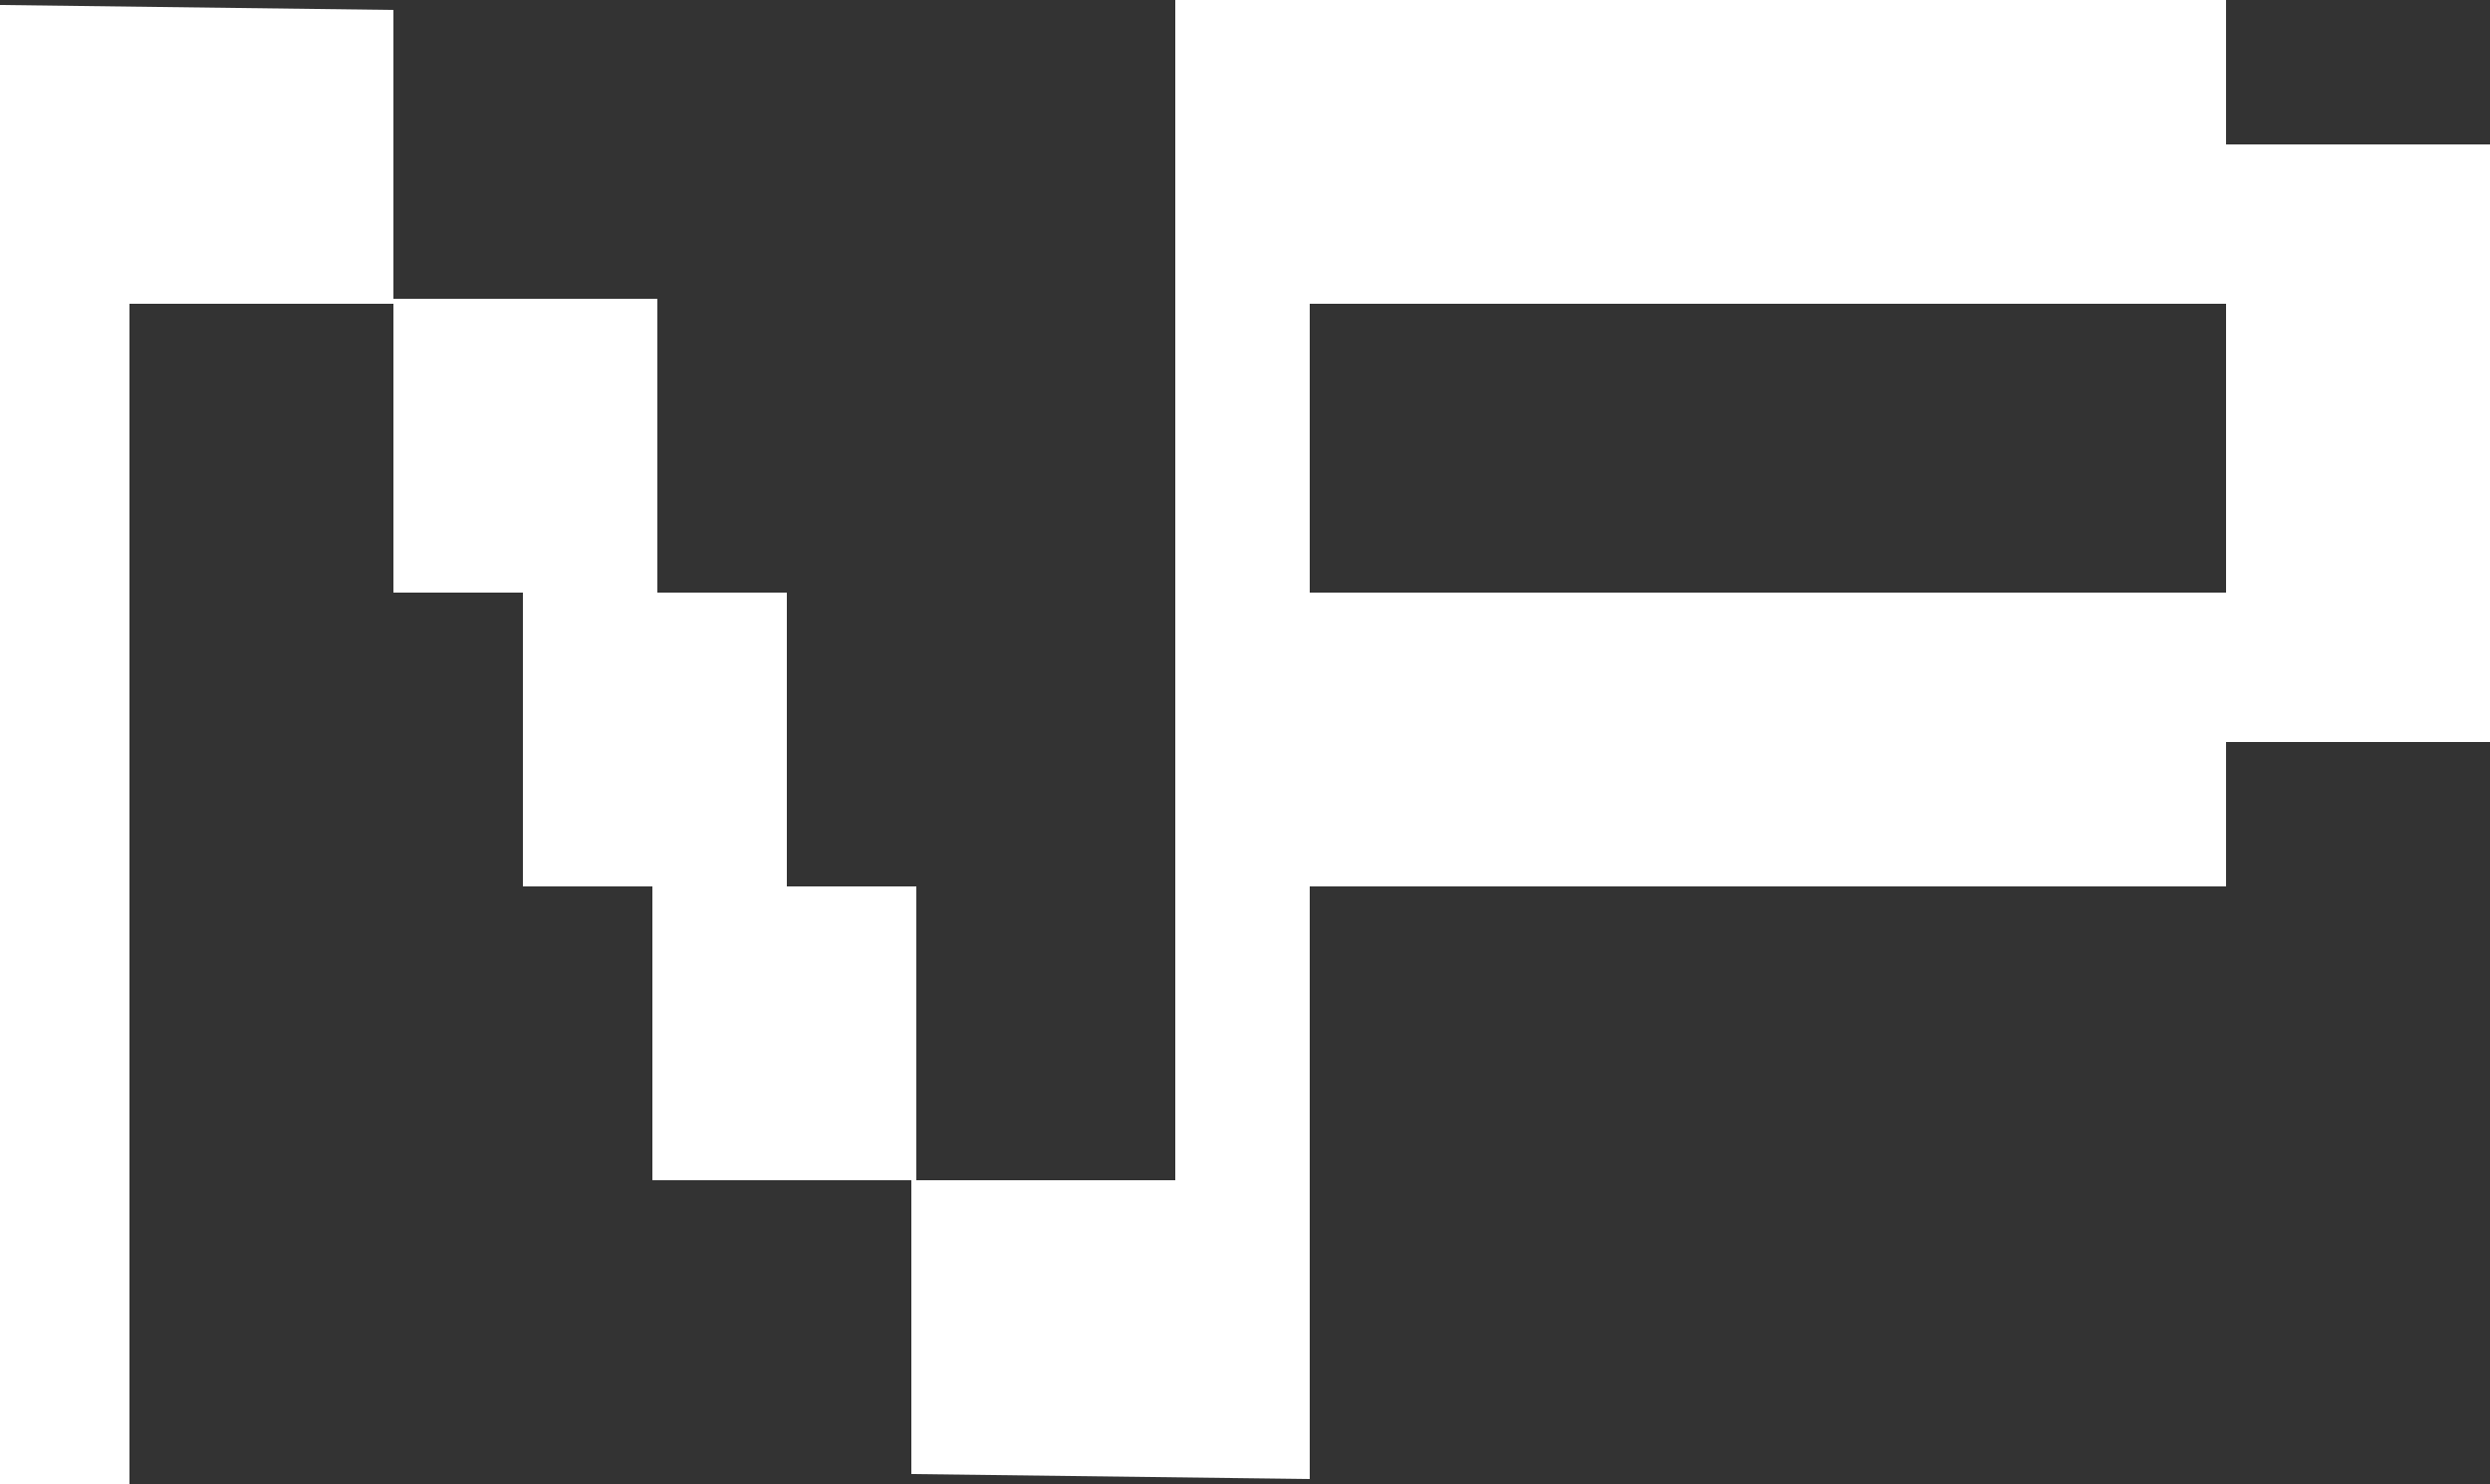 <?xml version="1.0" encoding="utf-8"?>
<!-- Generator: Adobe Illustrator 18.0.0, SVG Export Plug-In . SVG Version: 6.00 Build 0)  -->
<!DOCTYPE svg PUBLIC "-//W3C//DTD SVG 1.1//EN" "http://www.w3.org/Graphics/SVG/1.1/DTD/svg11.dtd">
<svg version="1.1" id="Layer_1" xmlns="http://www.w3.org/2000/svg" xmlns:xlink="http://www.w3.org/1999/xlink" x="0px" y="0px"
	 viewBox="-250 -117 500 298" enable-background="new -250 -117 500 298" xml:space="preserve">
<rect x="-250" y="-117" width="500" height="298" fill="#333333" stroke="none"/>
<g>
	<path fill="#FFFFFF" d="M-171-57V2h26v59h26v59h53V61h-26V2h-26v-59H-171z M-250-116v297h26V-56h53v-59L-250-116z M13-56h184v29V2
		H13L13-56z M13,180L13,180V61h184V32h53V-88h-53v-29H-14v237h-53v59L13,180z"/>
</g>
</svg>
